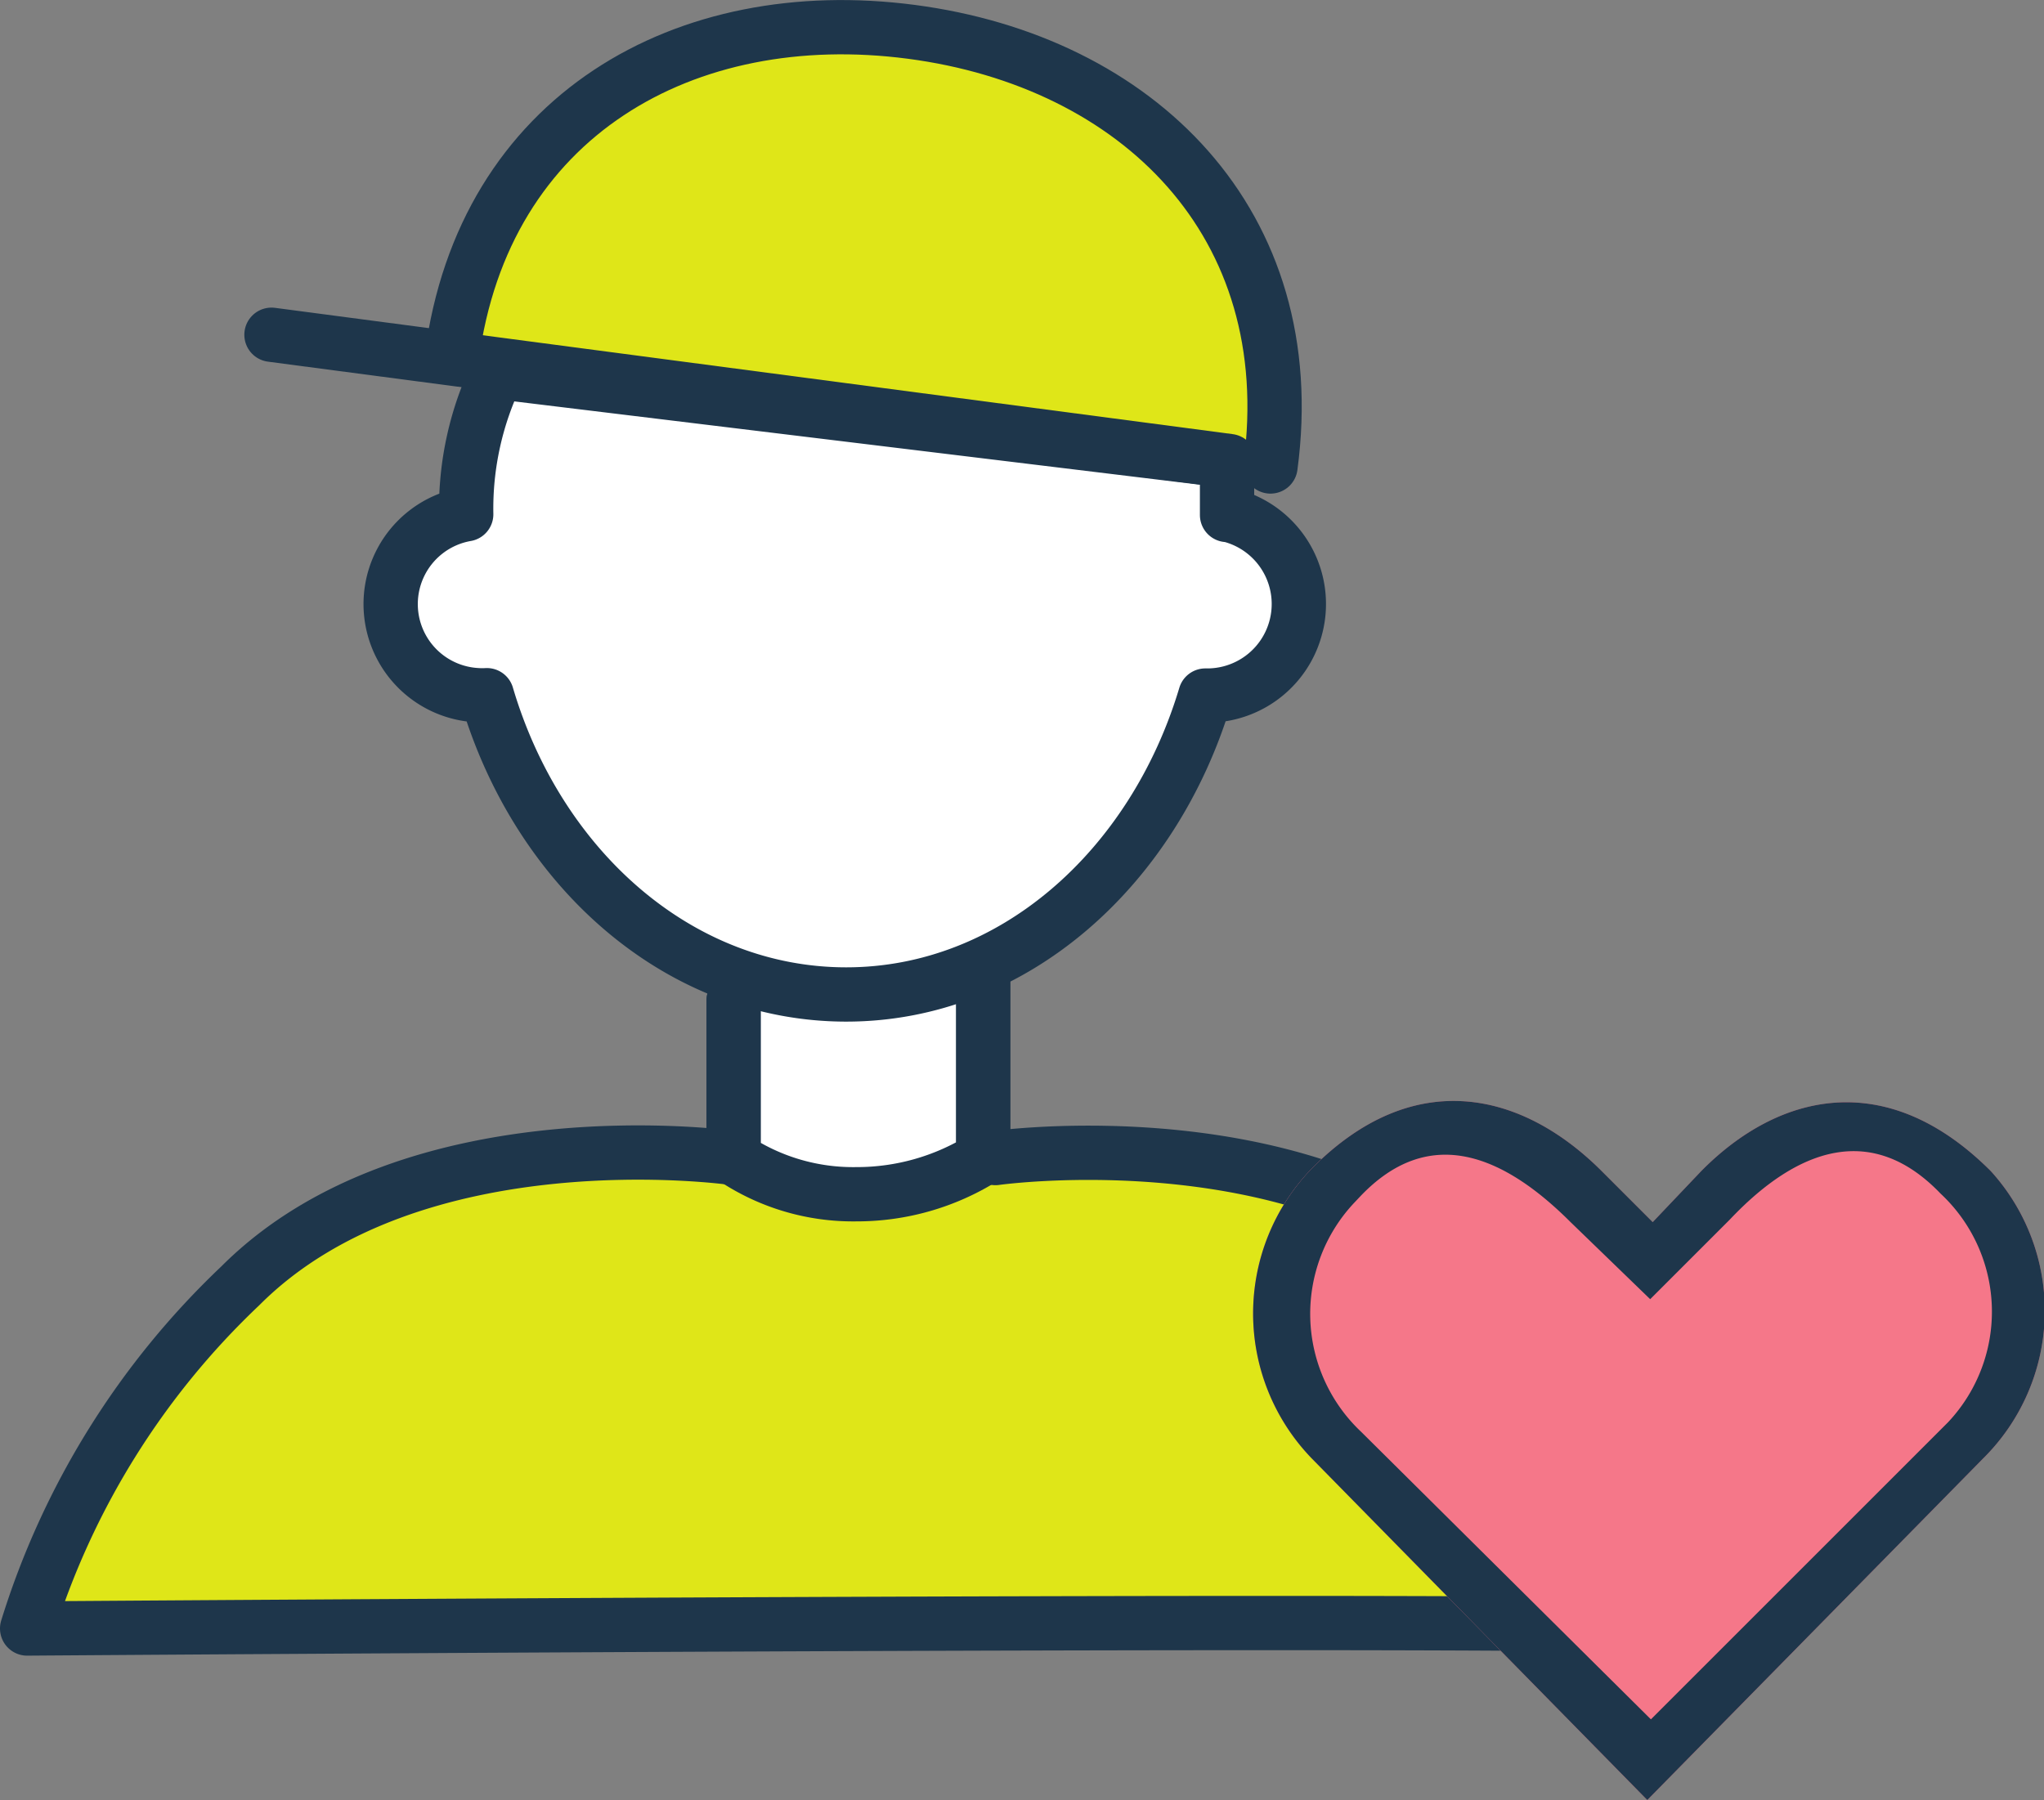 <svg xmlns="http://www.w3.org/2000/svg" viewBox="0 0 56.47 49.74"><rect x="0" y="0" width="56.47" height="49.74" fill="#808080" stroke="none"/><defs><style>.cls-1,.cls-3{fill:#fff;}.cls-1,.cls-2,.cls-4{stroke:#1e364b;stroke-linecap:round;stroke-linejoin:round;stroke-width:1.5px;}.cls-2{fill:#dfe618;}.cls-4{fill:none;}.cls-5{fill:#f57789;}.cls-6{fill:#1e364b;}</style></defs><title>アセット 7</title><g id="レイヤー_2" data-name="レイヤー 2"><g id="_-Selecteditem" data-name="-Selecteditem"><path class="cls-1" d="M20.27,27.64V32a5.93,5.93,0,0,0,3.39,1,6.58,6.58,0,0,0,3.5-1V26.8"/><path class="cls-2" d="M20.27,32s-8.84-1.27-13.63,3.53A22,22,0,0,0,.75,45s46.6-.34,46.27,0a22.09,22.09,0,0,0-5.89-9.42C36.33,30.75,27.5,32,27.5,32"/><path class="cls-1" d="M20.27,27.64V32a5.93,5.93,0,0,0,3.39,1,6.58,6.58,0,0,0,3.5-1V26.8"/><path class="cls-3" d="M33.9,14.23c0-.59,0-1.23,0-1.5L13.75,10.28a8.61,8.61,0,0,0-.87,3.93,2.52,2.52,0,0,0,.32,5,1.9,1.9,0,0,0,.25,0c1.42,4.81,5.33,8.27,9.93,8.27S31.87,24,33.3,19.22h.09a2.53,2.53,0,0,0,.51-5Z"/><path class="cls-4" d="M33.9,14.23c0-.59,0-1.23,0-1.5L13.75,10.28a8.61,8.61,0,0,0-.87,3.93,2.52,2.52,0,0,0,.32,5,1.9,1.9,0,0,0,.25,0c1.42,4.81,5.33,8.27,9.93,8.27S31.87,24,33.3,19.22h.09a2.53,2.53,0,0,0,.51-5Z"/><path class="cls-2" d="M35.1,12.89C36,6.16,31.42,1.7,25.18.88s-11.82,2.3-12.7,9"/><line class="cls-4" x1="7.5" y1="9.25" x2="33.96" y2="12.74"/><g id="グループ化_310" data-name="グループ化 310"><path id="パス_2614" data-name="パス 2614" class="cls-5" d="M36.24,40.3l9.27,9.44,9.28-9.44A5.74,5.74,0,0,0,55,32.36c-2.91-2.91-5.9-2.13-8,0l-1.34,1.41-1.41-1.41c-2.2-2.2-5.19-2.91-8-.08A5.76,5.76,0,0,0,36.24,40.3Z"/><path id="パス_2615" data-name="パス 2615" class="cls-6" d="M36.24,40.3l9.27,9.44,9.28-9.44A5.74,5.74,0,0,0,55,32.36c-2.91-2.91-5.9-2.13-8,0l-1.34,1.41-1.41-1.41c-2.2-2.2-5.19-2.91-8-.08A5.76,5.76,0,0,0,36.24,40.3Zm1.33-7.23c1.89-2,3.93-1.19,5.82.7l2.2,2.13,2.2-2.2c1.89-2,3.94-2.68,5.82-.72a4.46,4.46,0,0,1,.21,6.32l-.21.21-8,8-8-7.94a4.48,4.48,0,0,1-.21-6.32Z"/></g></g></g></svg>